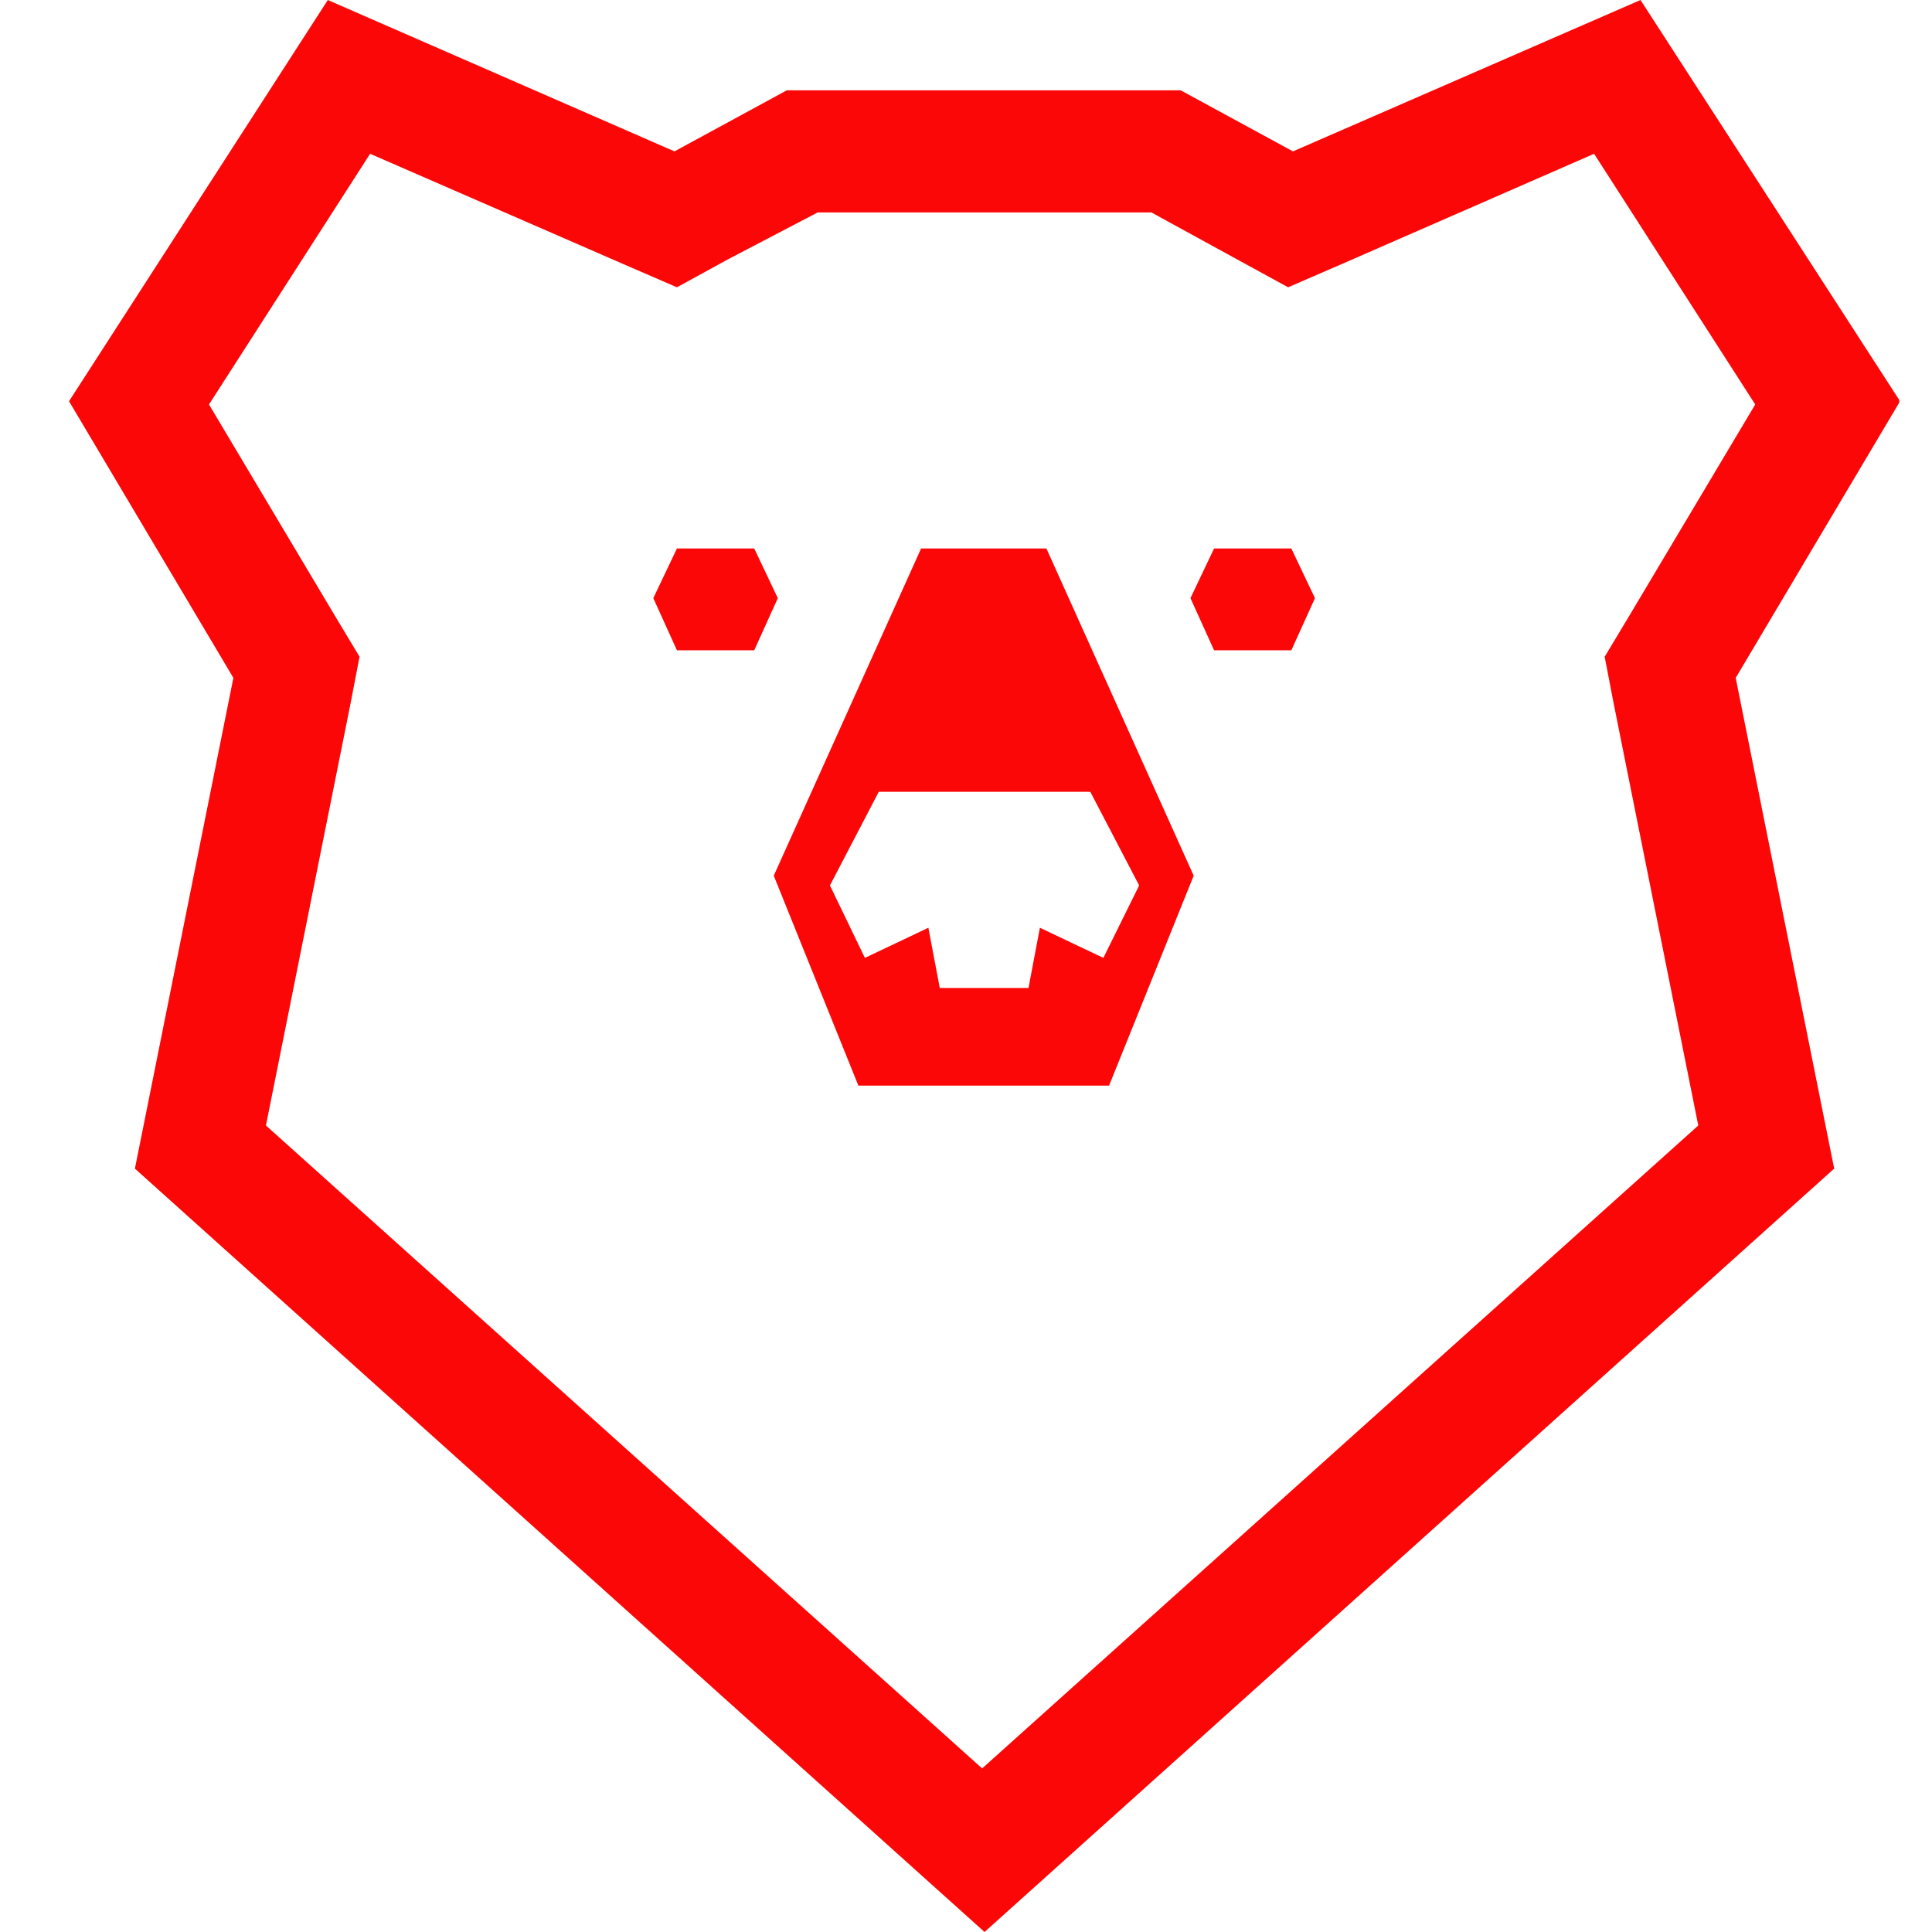<svg width="40" height="40" viewBox="0 0 40 40" fill="none" xmlns="http://www.w3.org/2000/svg">
<g clip-path="url(#clip0)">
<path d="M33.004 3.184L36.34 8.374L33.729 12.755L33.223 13.597L33.408 14.558L35.161 23.302L20.334 36.613L5.506 23.302L7.259 14.558L7.444 13.597L6.938 12.755L4.327 8.374L7.663 3.184L12.886 5.459L14.015 5.948L15.093 5.358L16.93 4.398H20.384H23.838L25.59 5.358L26.669 5.948L27.798 5.459L33.004 3.184ZM33.965 0L26.77 3.134L24.445 1.87H20.35H16.29L13.964 3.134L6.787 0L1.429 8.307L4.832 14.035L2.793 24.195L20.384 40L37.975 24.195L35.936 14.035L39.339 8.307L33.965 0Z" fill="#FB0707"/>
<path d="M15.616 11.356H14.807H14.015L13.526 12.384L14.015 13.463H14.807H15.616L16.104 12.384L15.616 11.356Z" fill="#FB0707"/>
<path d="M26.736 11.356H25.927H25.136L24.647 12.384L25.136 13.463H25.927H26.736L27.225 12.384L26.736 11.356Z" fill="#FB0707"/>
<path d="M21.665 11.356H20.367H19.07L16.02 18.13L17.772 22.477H20.367H22.962L24.714 18.13L21.665 11.356ZM22.844 19.832L21.53 19.208L21.294 20.455H20.367H19.457L19.221 19.208L17.907 19.832L17.183 18.332L18.194 16.394H20.384H22.574L23.585 18.332L22.844 19.832Z" fill="#FB0707"/>
</g>
<defs>
<clipPath id="clip0">
<rect width="37.894" height="40" fill="white" transform="translate(1.429)"/>
</clipPath>
</defs>
</svg>
